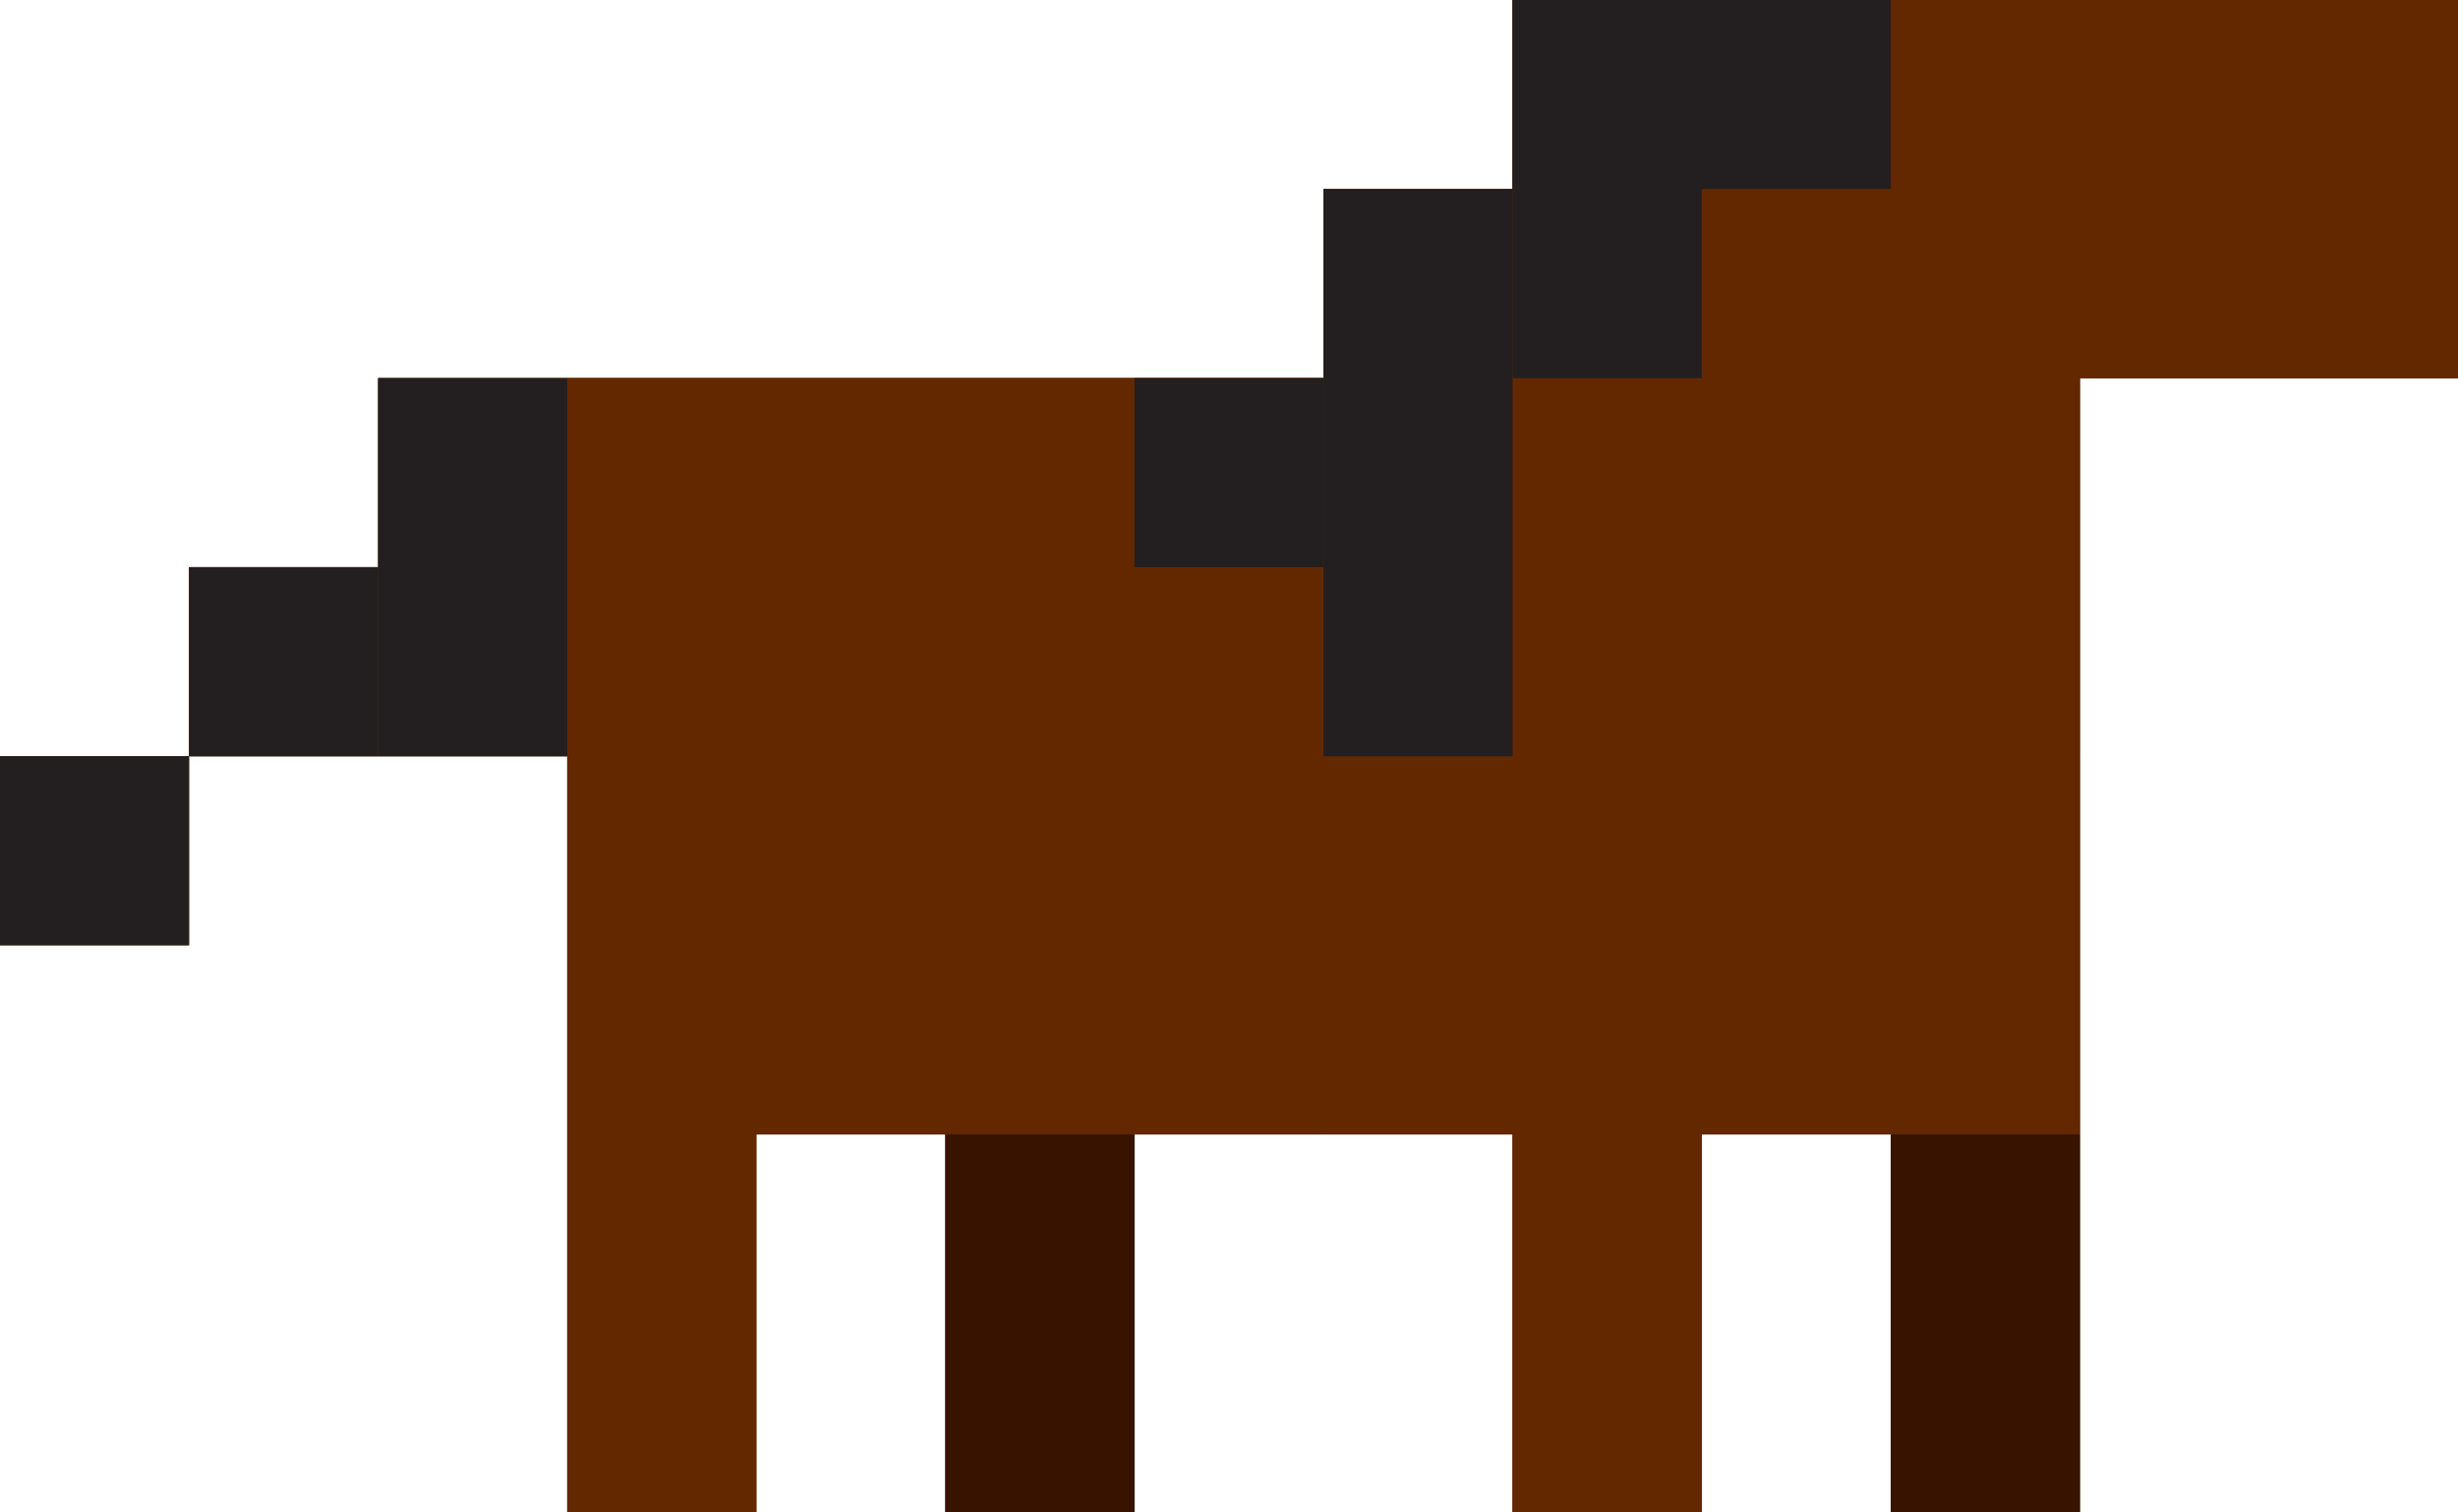 <?xml version="1.0" encoding="UTF-8"?>
<svg id="Layer_1_copy" xmlns="http://www.w3.org/2000/svg" version="1.1" viewBox="0 0 13 8">
  <!-- Generator: Adobe Illustrator 29.3.0, SVG Export Plug-In . SVG Version: 2.1.0 Build 146)  -->
  <defs>
    <style>
      .st0 {
        fill: #381400;
      }

      .st1 {
        fill: #632800;
      }

      .st2 {
        fill: #231f20;
      }
    </style>
  </defs>
  <g>
    <polygon class="st1" points="1 3 1 4 2 4 3 4 3 6 3 8 4 8 4 6 5 6 5 8 6 8 6 6 7 6 8 6 8 8 9 8 9 6 10 6 10 8 11 8 11 6 11 4 11 2 13 2 13 0 11 0 10 0 9 0 8 0 8 1 7 1 7 2 6 2 5 2 3 2 2 2 2 3 1 3"/>
    <rect class="st1" x="0" y="4" width="1" height="1" transform="translate(1 9) rotate(-180)"/>
  </g>
  <g>
    <polygon class="st1" points="1 3 1 4 2 4 2 4 3 4 3 6 3 8 4 8 4 6 5 6 5 8 6 8 6 6 7 6 8 6 8 8 9 8 9 6 10 6 10 8 11 8 11 6 11 4 11 2 13 2 13 0 11 0 10 0 9 0 8 0 8 1 7 1 7 2 5 2 3 2 2 2 2 3 1 3"/>
    <rect class="st1" x="7" y="2" width="2" height="2" transform="translate(16 6) rotate(-180)"/>
    <rect class="st1" x="9" y="2" width="2" height="2" transform="translate(20 6) rotate(-180)"/>
    <rect class="st1" x="5" y="2" width="2" height="2" transform="translate(12 6) rotate(-180)"/>
    <rect class="st1" x="3" y="2" width="2" height="2" transform="translate(8 6) rotate(-180)"/>
    <rect class="st1" x="7" y="4" width="2" height="2" transform="translate(16 10) rotate(-180)"/>
    <rect class="st1" x="9" y="4" width="2" height="2" transform="translate(20 10) rotate(-180)"/>
    <rect class="st1" x="5" y="4" width="2" height="2" transform="translate(12 10) rotate(-180)"/>
    <rect class="st1" x="3" y="4" width="2" height="2" transform="translate(8 10) rotate(-180)"/>
    <rect class="st1" x="9" y="0" width="2" height="2" transform="translate(20 2) rotate(-180)"/>
    <rect class="st1" x="11" y="0" width="2" height="2" transform="translate(24 2) rotate(-180)"/>
    <rect class="st0" x="10" y="6" width="1" height="2" transform="translate(21 14) rotate(-180)"/>
    <rect class="st1" x="8" y="6" width="1" height="2" transform="translate(17 14) rotate(-180)"/>
    <rect class="st1" x="3" y="6" width="1" height="2" transform="translate(7 14) rotate(-180)"/>
    <rect class="st0" x="5" y="6" width="1" height="2" transform="translate(11 14) rotate(-180)"/>
    <rect class="st2" x="2" y="2" width="1" height="2" transform="translate(5 6) rotate(-180)"/>
    <rect class="st2" x="8" y="0" width="1" height="2" transform="translate(17 2) rotate(-180)"/>
    <rect class="st2" x="7" y="1" width="1" height="3" transform="translate(15 5) rotate(-180)"/>
    <rect class="st2" x="8" y="0" width="2" height="1"/>
    <rect class="st2" x="6" y="2" width="1" height="1" transform="translate(13 5) rotate(-180)"/>
    <rect class="st2" x="1" y="3" width="1" height="1" transform="translate(3 7) rotate(-180)"/>
    <rect class="st2" x="0" y="4" width="1" height="1" transform="translate(1 9) rotate(-180)"/>
  </g>
</svg>
